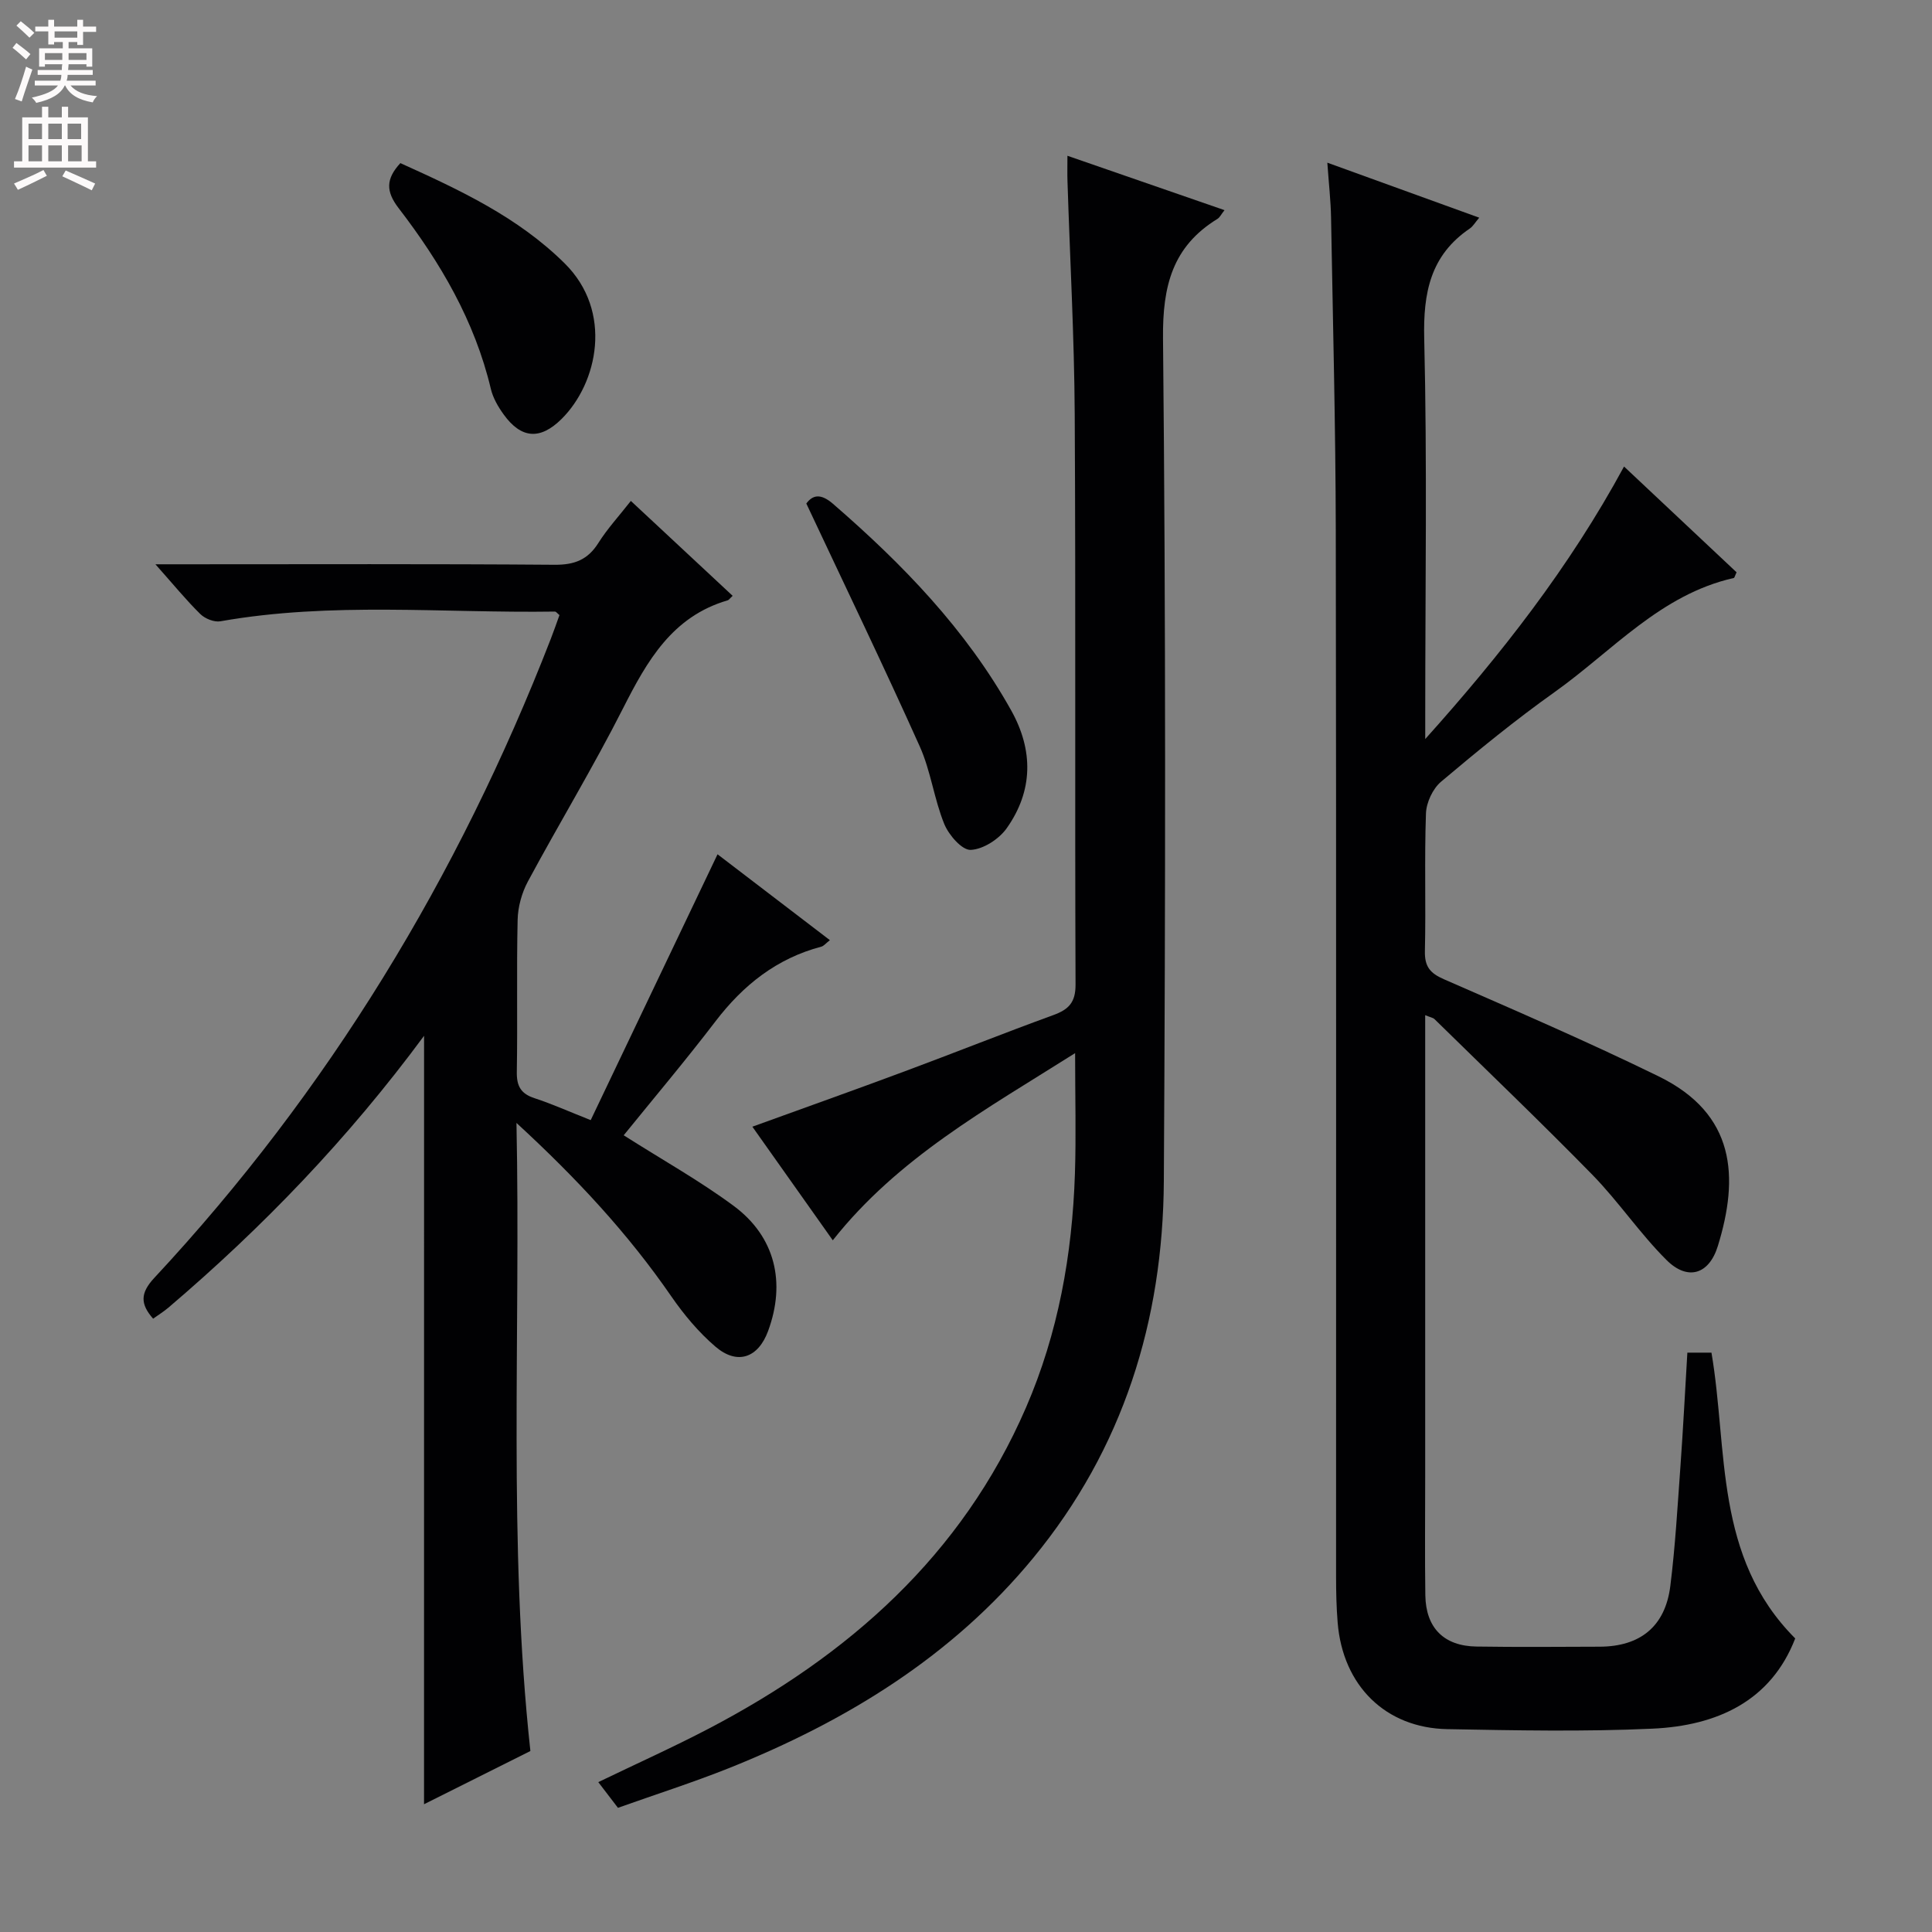 <svg enable-background="new 0 0 400 400" viewBox="0 0 400 400" xmlns="http://www.w3.org/2000/svg"><rect x="0" y="0" width="400" height="400" fill="#808080" stroke="none"/><g fill="#010103"><path d="m295.07 210.18v95.6c0 8.17-.09 16.33.03 24.5.1 6.76 3.84 10.52 10.59 10.62 8.5.13 17 .06 25.5.03 8.41-.03 13.58-4.2 14.63-12.55 1.03-8.24 1.5-16.55 2.1-24.84.56-7.76.95-15.54 1.43-23.49h4.99c3.45 20.24.5 42.29 17.34 59.17-5.02 12.98-16.17 18.07-29.54 18.68-14.14.65-28.33.36-42.49.1-12.81-.24-21.63-9.01-22.7-22.03-.26-3.15-.33-6.32-.33-9.49-.02-72.16.06-144.33-.06-216.49-.04-21.65-.6-43.29-.98-64.94-.06-3.47-.46-6.93-.77-11.37 10.81 3.91 20.96 7.59 31.45 11.39-.87 1.02-1.3 1.8-1.95 2.24-8.17 5.55-9.67 13.3-9.44 22.8.62 25.82.21 51.66.21 77.49v5.41c15.6-17.38 29.84-35.52 41.16-56.42 7.99 7.51 15.69 14.74 23.3 21.9-.32.65-.41 1.14-.59 1.18-15.18 3.42-25.13 15.12-37.07 23.61-8.13 5.78-15.89 12.12-23.52 18.56-1.72 1.45-3.05 4.31-3.13 6.57-.34 9.49 0 19-.22 28.49-.07 3.18 1.03 4.57 3.91 5.83 14.91 6.52 29.86 12.97 44.47 20.11 15.97 7.8 16.68 20.86 12.27 35.14-1.82 5.9-6.25 7.25-10.62 2.9-5.52-5.49-9.92-12.09-15.36-17.66-10.7-10.93-21.76-21.51-32.68-32.22-.31-.3-.84-.37-1.93-.82z"/><path d="m87.8 214.45c-15.82 21.42-33.47 39.7-52.92 56.27-1 .85-2.13 1.54-3.18 2.3-2.65-3.03-2.71-5.27.24-8.44 36.03-38.68 62.96-83.06 82.08-132.27.65-1.66 1.23-3.36 1.81-4.96-.46-.37-.7-.74-.95-.73-23.09.35-46.25-2.06-69.24 2.01-1.29.23-3.2-.54-4.17-1.5-2.95-2.9-5.58-6.13-9.29-10.3h6.16c25.49 0 50.99-.1 76.48.1 4.13.03 6.88-1.04 9.07-4.52 1.85-2.94 4.24-5.53 6.72-8.7 7.1 6.62 14.08 13.12 21.08 19.65-.57.51-.77.86-1.06.94-11.46 3.36-16.65 12.52-21.63 22.34-6.16 12.16-13.24 23.84-19.7 35.85-1.27 2.36-2.07 5.27-2.13 7.94-.24 10.49.01 20.99-.17 31.49-.05 2.98.86 4.54 3.7 5.46 3.62 1.18 7.11 2.76 11.6 4.53 8.73-18.29 17.43-36.53 26.26-55.04 7.66 5.86 15.29 11.69 23.26 17.78-.85.66-1.27 1.22-1.79 1.35-9.22 2.43-16.16 7.95-21.89 15.45-6.22 8.14-12.83 15.97-19.01 23.6 8.07 5.13 15.77 9.43 22.79 14.63 8.59 6.37 10.81 15.86 7.1 25.91-2.05 5.55-6.36 7.09-10.88 3.23-3.49-2.98-6.54-6.64-9.16-10.43-8.91-12.92-19.46-24.32-32.05-35.9.9 44.09-1.79 86.94 2.88 130.04-7.33 3.67-14.72 7.37-22.02 11.02.01-52.99.01-105.62.01-159.1z"/><path d="m127.94 374.29c-1.42-1.86-2.61-3.42-4.07-5.32 7.85-3.79 15.49-7.22 22.89-11.09 28.92-15.14 52.35-35.78 65.64-66.41 6.7-15.46 9.6-31.72 10.15-48.44.26-7.92.04-15.86.04-24.99-18.5 11.68-36.69 21.7-50.17 38.75-5.5-7.78-10.93-15.44-16.65-23.52 10.75-3.9 21.17-7.6 31.53-11.46 10.28-3.82 20.46-7.89 30.76-11.64 3.18-1.16 4.64-2.6 4.62-6.35-.16-39.32.05-78.65-.17-117.97-.09-16.13-.99-32.25-1.5-48.37-.05-1.48-.01-2.96-.01-5.23 11.04 3.82 21.57 7.47 32.52 11.26-.68.86-.97 1.5-1.45 1.8-9.34 5.73-11.39 13.94-11.28 24.74.58 58.15.51 116.3.17 174.46-.17 28.9-8.42 55.42-27.03 78.03-16.81 20.42-38.69 33.79-62.95 43.51-7.52 3-15.26 5.47-23.04 8.24z"/><path d="m166.94 104.25c1.26-1.71 2.89-2.22 5.52.06 14.4 12.47 27.53 26.01 36.9 42.78 4.61 8.26 4.55 16.63-.92 24.37-1.59 2.26-4.87 4.39-7.47 4.5-1.8.08-4.54-3.08-5.47-5.36-2.11-5.18-2.79-10.97-5.07-16.05-7.45-16.6-15.36-33-23.49-50.3z"/><path d="m82.89 33.77c12.37 5.59 24.32 11.17 34 20.74 10.09 9.96 6.87 24.8-.62 32.23-4.42 4.38-8.35 4.12-12-.94-1.15-1.59-2.21-3.43-2.65-5.3-3.33-14.04-10.45-26.17-19.1-37.42-2.64-3.45-2.66-6.02.37-9.31z"/></g><path d="m2.6 9.9.8-1c.9.7 1.9 1.4 2.9 2.3l-.9 1.1c-1.1-1-2-1.8-2.8-2.4zm.5 10.6c.9-2.1 1.6-4.3 2.3-6.7.4.2.8.4 1.3.6-.7 2.1-1.5 4.3-2.2 6.6zm.3-15.2.9-.9c1 .8 2 1.6 2.8 2.4l-1 1c-.9-.9-1.8-1.7-2.7-2.5zm12.6-1.2h1.2v1.4h2.7v1.1h-2.7v2.7h-1.2v-.6h-1.8v1.3h4.9v3.8h-1.2v-.5h-3.7c0 .4-.1.9-.1 1.2h5.1v1h-5.2c0 .5-.1.9-.2 1.2h6v1h-5.2c1.1 1.3 2.9 2 5.5 2.2-.4.4-.7.8-.9 1.3-2.9-.5-4.8-1.6-5.7-3.5h-.1c-.8 1.7-2.7 2.9-5.9 3.6-.2-.4-.6-.8-.9-1.1 2.8-.6 4.6-1.4 5.4-2.5h-4.8v-1h5.3c.1-.3.2-.7.2-1.2h-4.9v-1h5c0-.4 0-.8.1-1.2h-3.6v.5h-1.2v-3.8h4.9v-1.3h-1.8v.5h-1.2v-2.7h-2.7v-1h2.7v-1.4h1.2v1.4h4.8zm-6.7 8.3h3.6c0-.4 0-.9 0-1.4h-3.6zm1.9-4.6h4.8v-1.3h-4.7v1.3zm6.7 3.2h-3.7v1.4h3.7z" fill="#fcfafa"/><path d="m8.7 22.1h1.3v2.2h2.8v-2.2h1.3v2.2h4.1v9.1h1.7v1.3h-17v-1.3h1.7v-9.1h4.1zm.3 13.1.7 1.2c-1.8.9-3.8 1.9-6 2.9-.2-.4-.5-.8-.8-1.3 2.3-1 4.4-1.9 6.1-2.8zm-3.1-6.4h2.8v-3.2h-2.8zm0 4.6h2.8v-3.3h-2.8zm4.1-4.6h2.8v-3.2h-2.8zm0 4.6h2.8v-3.3h-2.8zm3.6 1.9c2.1.9 4.1 1.8 6.1 2.7l-.7 1.4c-2.2-1.1-4.2-2-6.1-2.9zm3.2-9.7h-2.8v3.2h2.8zm-2.7 7.8h2.8v-3.3h-2.8z" fill="#fcfafa"/></svg>
